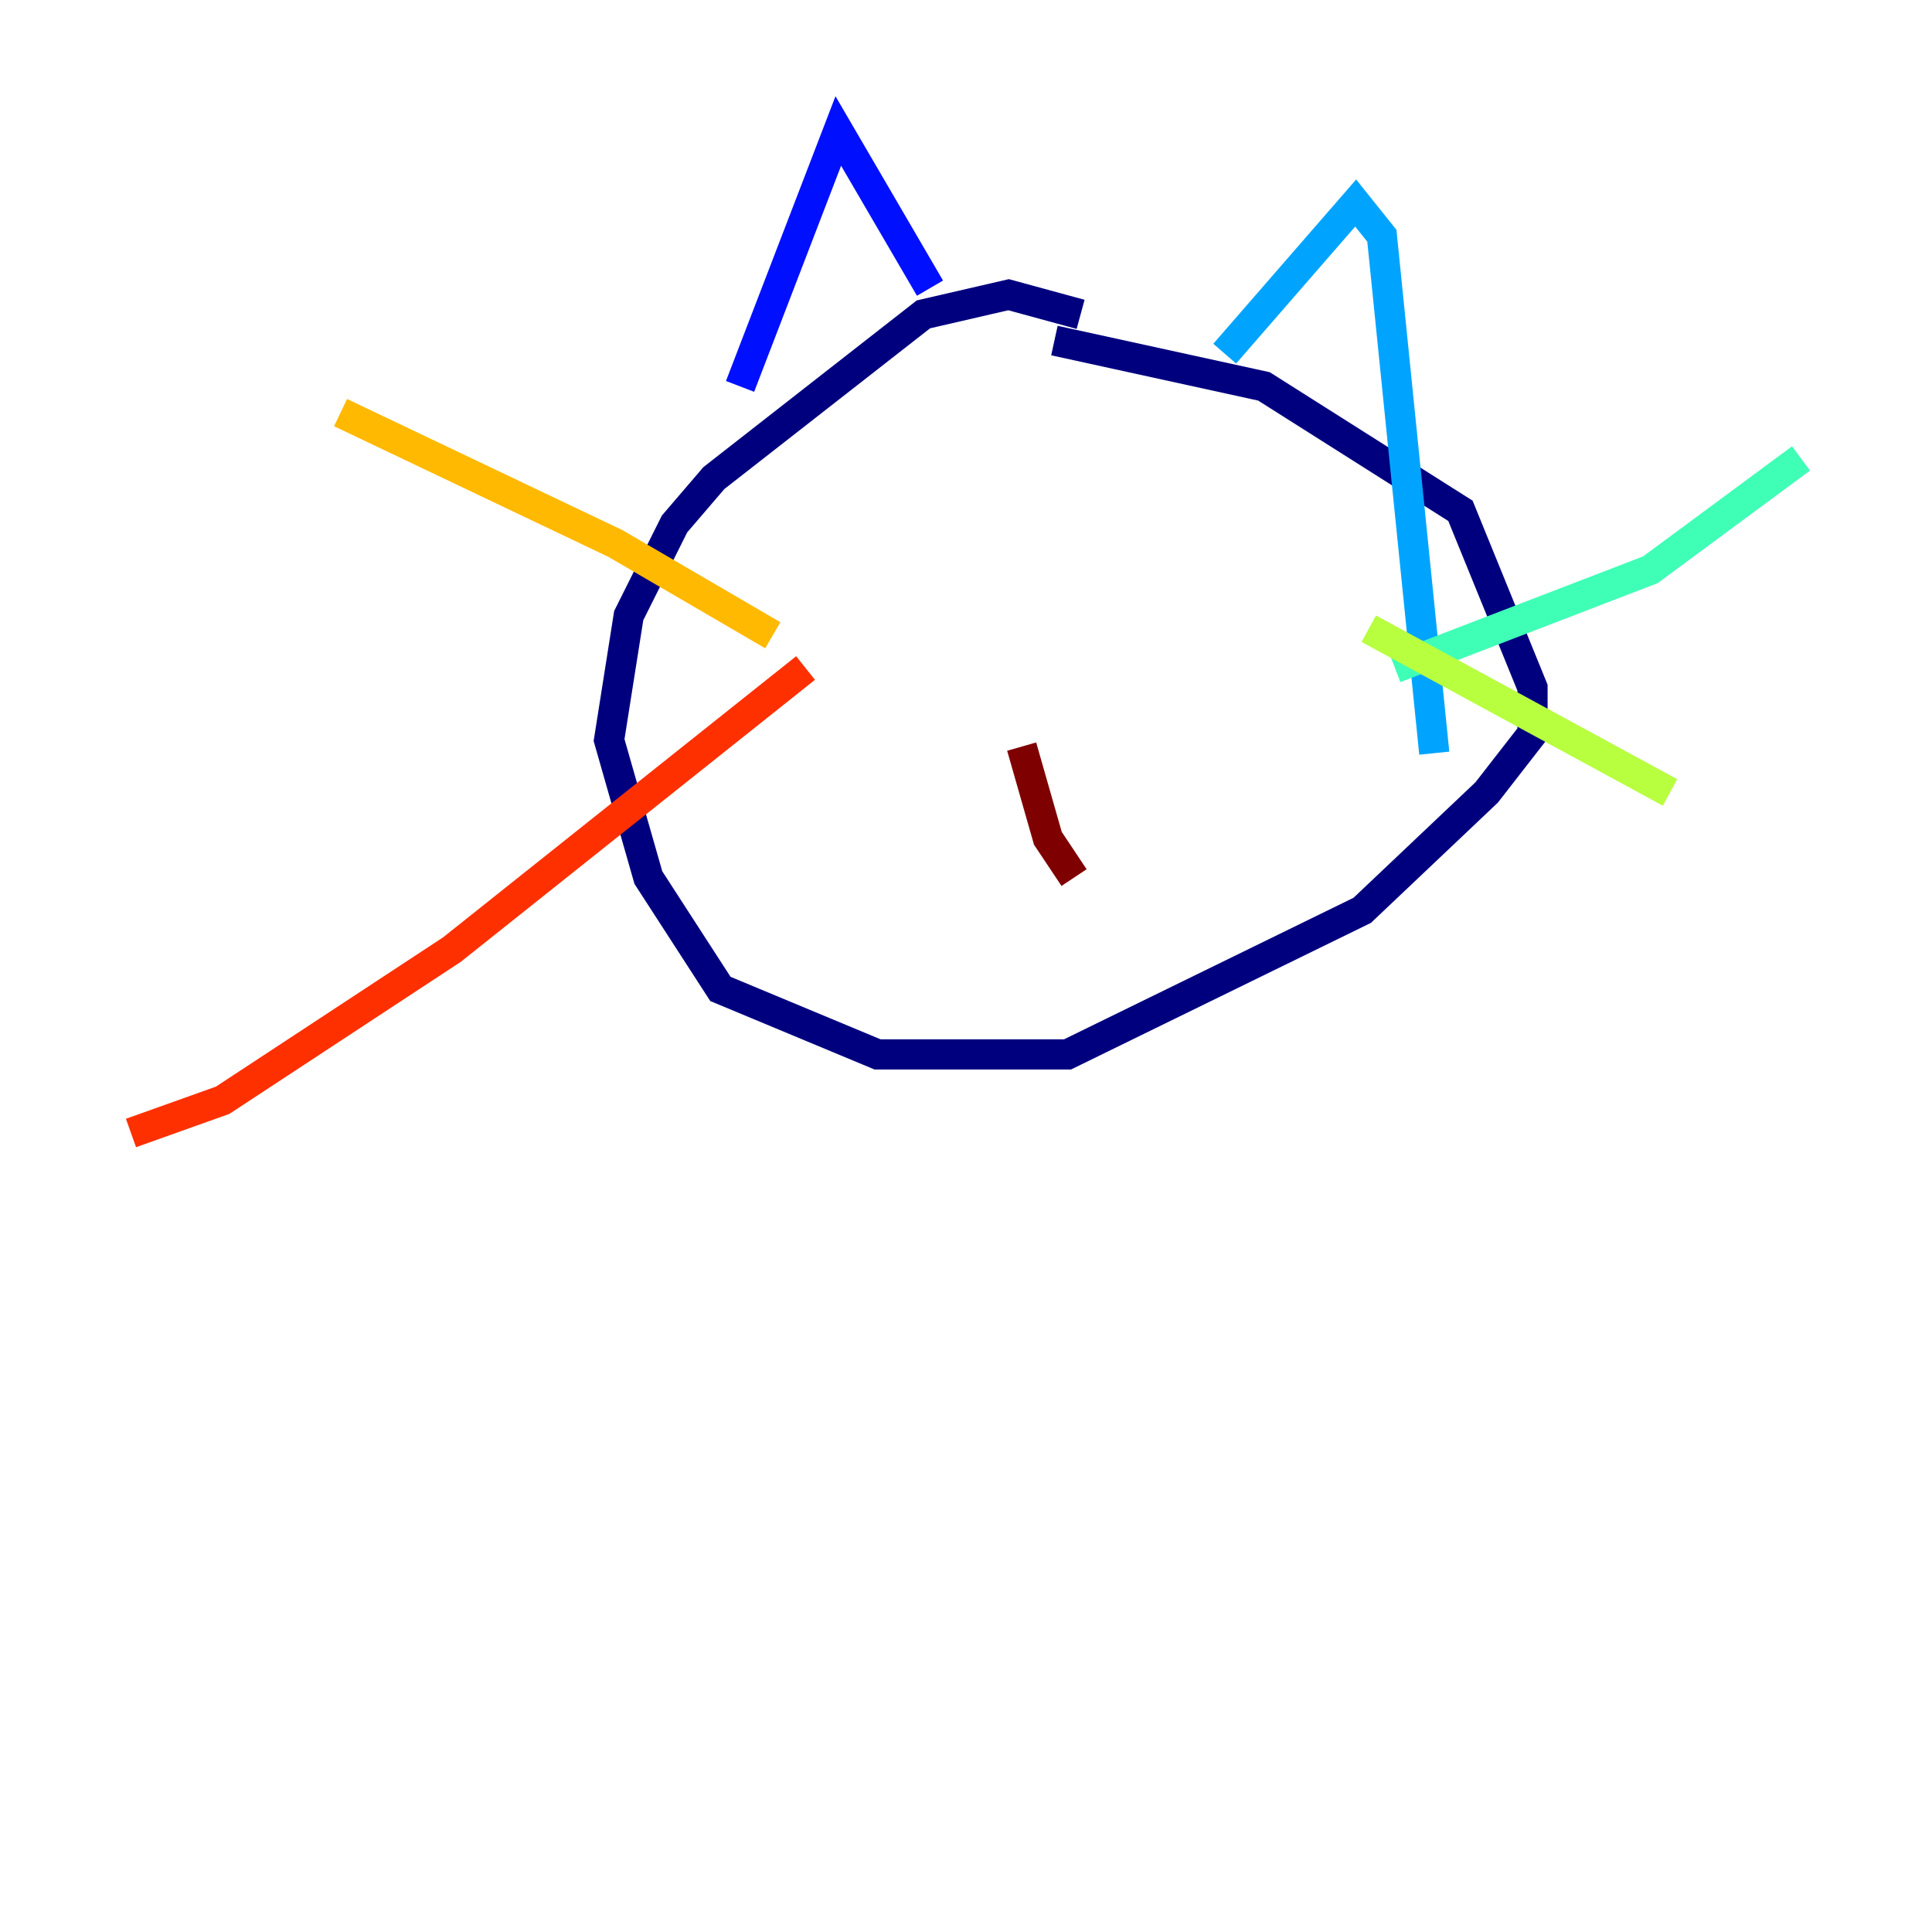 <?xml version="1.0" encoding="utf-8" ?>
<svg baseProfile="tiny" height="128" version="1.2" viewBox="0,0,128,128" width="128" xmlns="http://www.w3.org/2000/svg" xmlns:ev="http://www.w3.org/2001/xml-events" xmlns:xlink="http://www.w3.org/1999/xlink"><defs /><polyline fill="none" points="69.858,22.563 83.742,25.6 96.759,33.844 101.532,45.559 101.532,48.597 98.495,52.502 90.251,60.312 70.725,69.858 58.142,69.858 47.729,65.519 42.956,58.142 40.352,49.031 41.654,40.786 44.691,34.712 47.295,31.675 61.18,20.827 66.82,19.525 71.593,20.827" stroke="#00007f" stroke-width="2" /><polyline fill="none" points="49.031,25.6 55.539,8.678 61.614,19.091" stroke="#0010ff" stroke-width="2" /><polyline fill="none" points="81.139,23.43 89.817,13.451 91.552,15.62 95.024,49.898" stroke="#00a4ff" stroke-width="2" /><polyline fill="none" points="92.42,44.258 109.342,37.749 119.322,30.373" stroke="#3fffb7" stroke-width="2" /><polyline fill="none" points="90.685,41.654 110.644,52.502" stroke="#b7ff3f" stroke-width="2" /><polyline fill="none" points="51.2,42.088 40.786,36.014 22.563,27.336" stroke="#ffb900" stroke-width="2" /><polyline fill="none" points="53.37,44.258 29.939,62.915 14.752,72.895 8.678,75.064" stroke="#ff3000" stroke-width="2" /><polyline fill="none" points="67.688,49.464 69.424,55.539 71.159,58.142" stroke="#7f0000" stroke-width="2" /></svg>